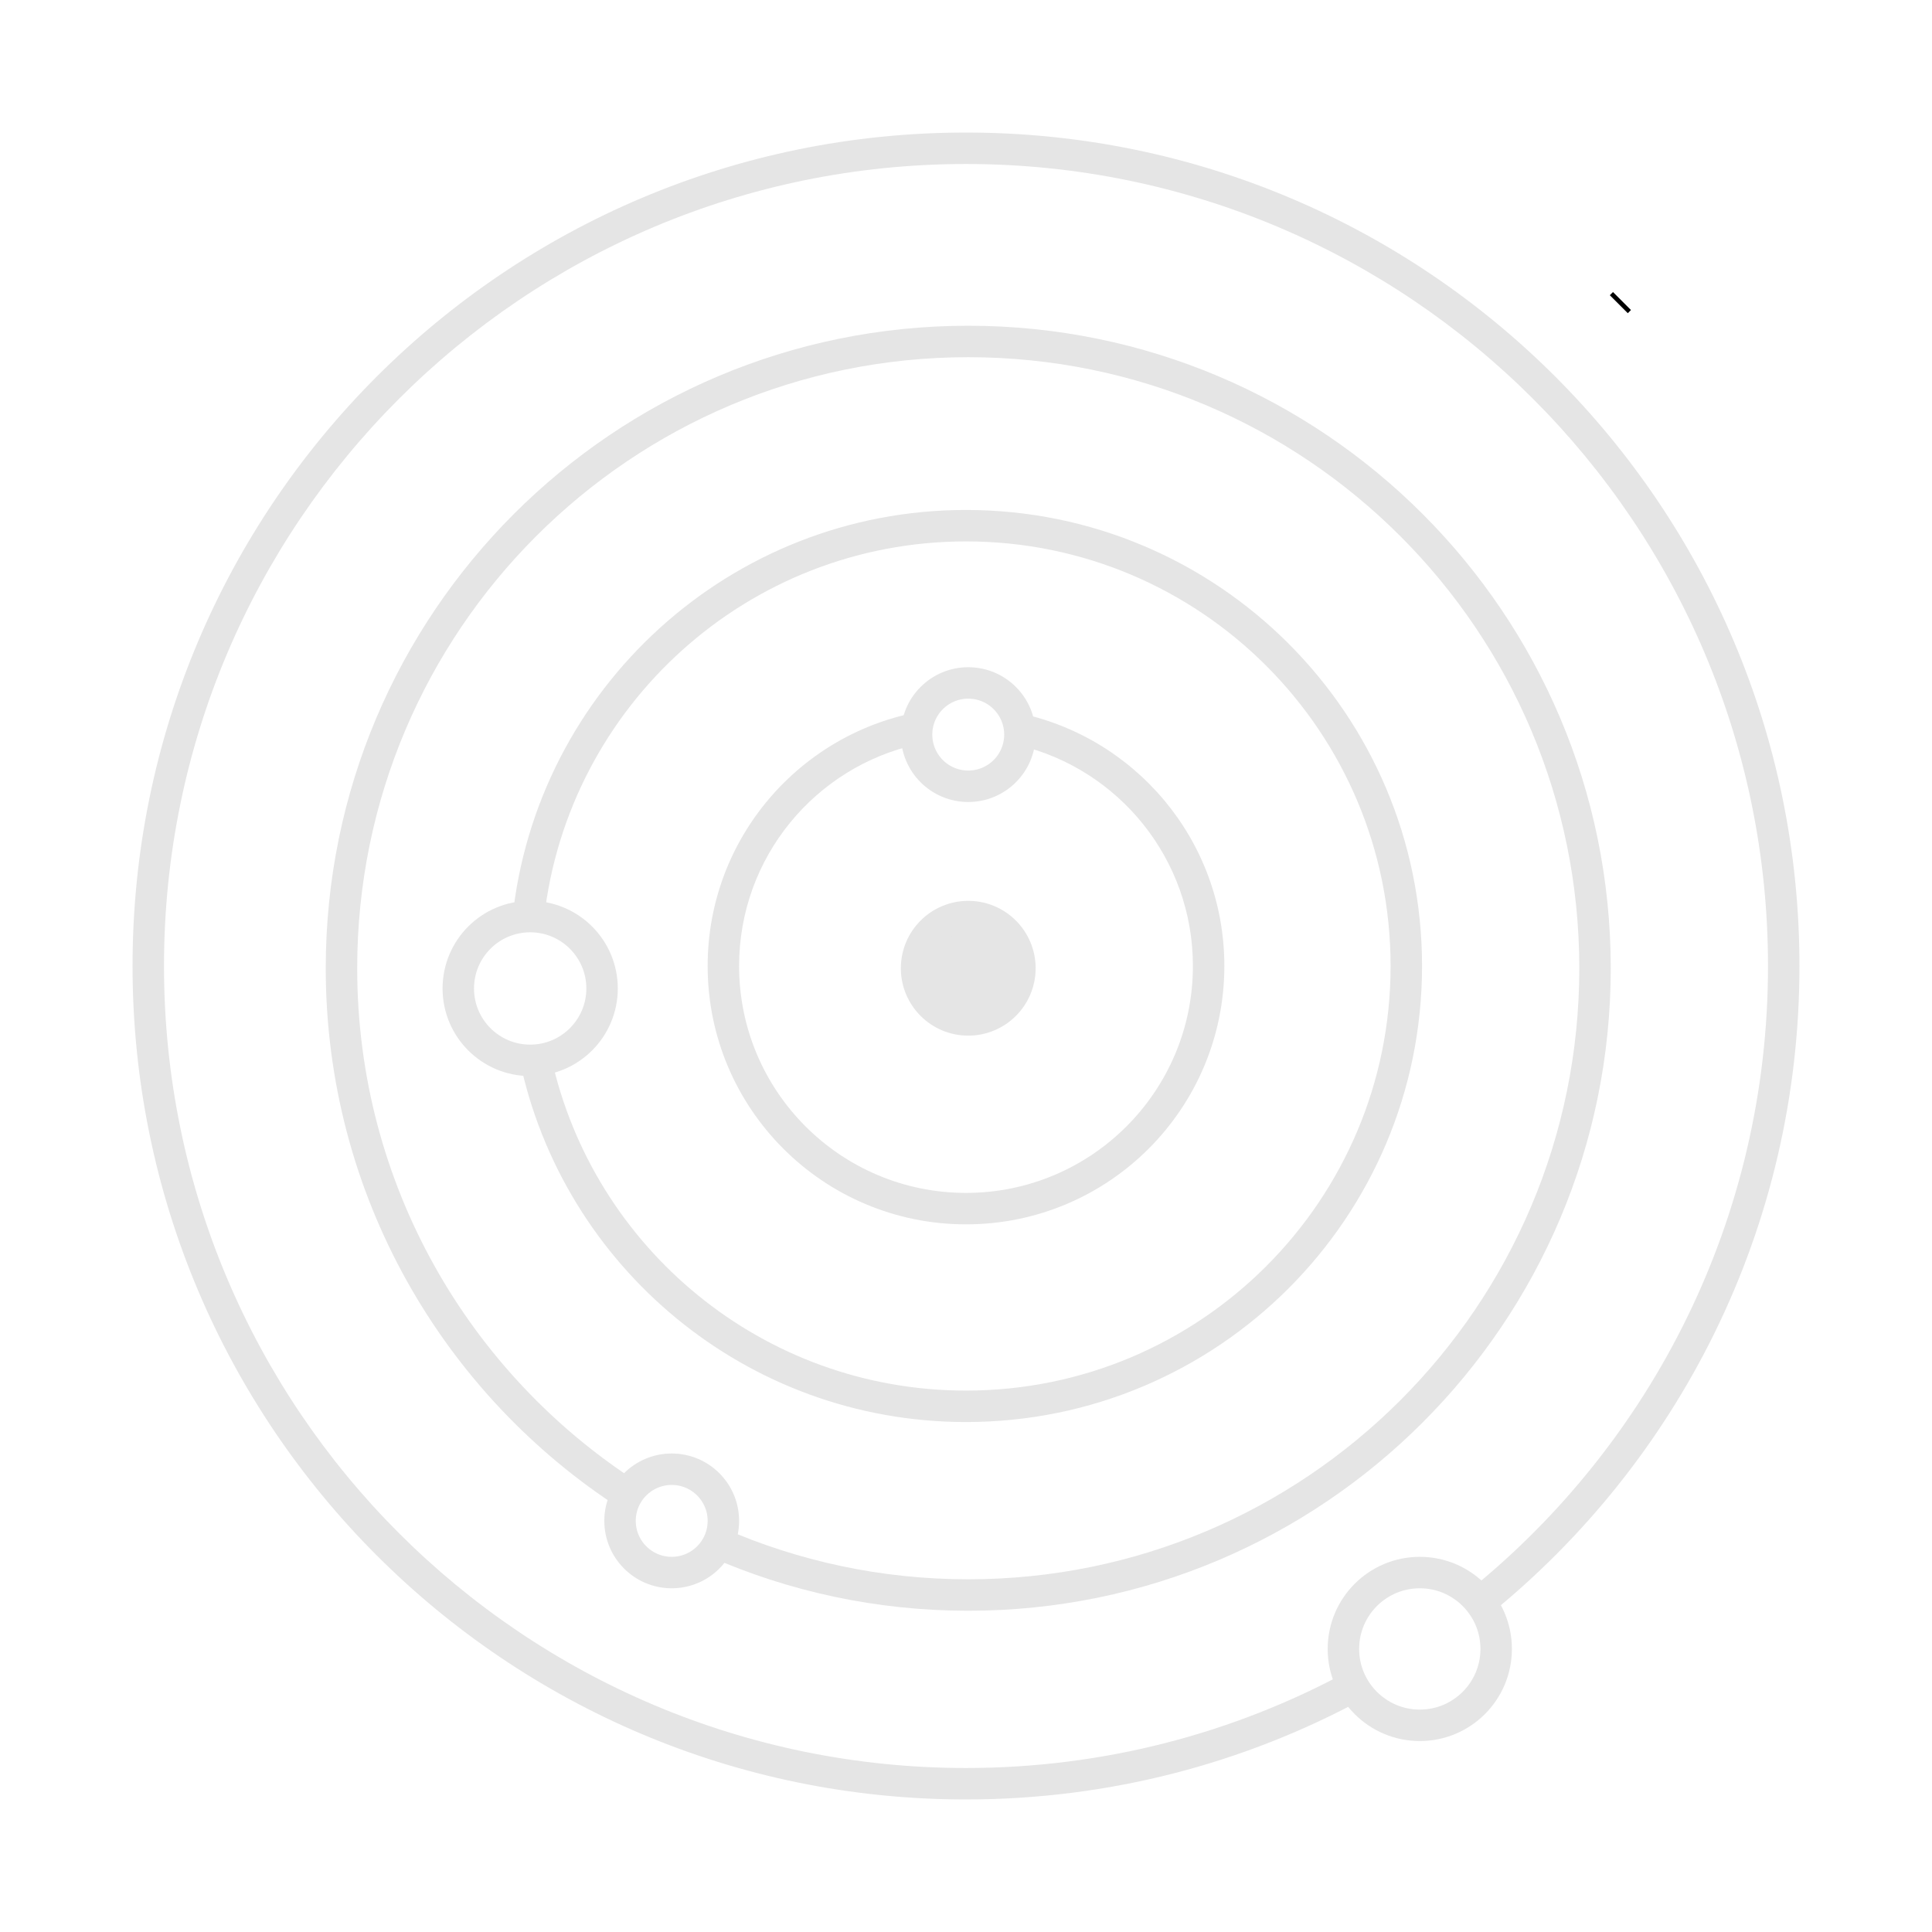 <svg width="430" height="430" viewBox="0 0 430 430" fill="none" xmlns="http://www.w3.org/2000/svg">
<circle cx="215.5" cy="215.5" r="11.5" fill="#E5E5E5" stroke="#E5E5E5" stroke-width="7" stroke-linejoin="round"/>
<circle cx="118" cy="220" r="16" stroke="#E5E5E5" stroke-width="7" stroke-linejoin="round"/>
<circle cx="215.5" cy="163.5" r="11.5" stroke="#E5E5E5" stroke-width="7" stroke-linejoin="round"/>
<circle cx="149.5" cy="338.5" r="11.5" stroke="#E5E5E5" stroke-width="7" stroke-linejoin="round"/>
<circle cx="316" cy="367" r="17" stroke="#E5E5E5" stroke-width="7" stroke-linejoin="round"/>
<path fill-rule="evenodd" clip-rule="evenodd" d="M226.754 165.875C226.915 165.109 227 164.314 227 163.5C227 161.718 226.595 160.032 225.872 158.526C252.43 163.609 272.5 186.96 272.5 215C272.5 246.756 246.756 272.5 215 272.5C183.244 272.5 157.5 246.756 157.5 215C157.5 186.575 178.125 162.968 205.226 158.327C204.442 159.882 204 161.64 204 163.5C204 164.237 204.069 164.958 204.202 165.657C181.5 170.602 164.5 190.816 164.5 215C164.5 242.89 187.11 265.5 215 265.5C242.89 265.5 265.5 242.89 265.5 215C265.5 191.157 248.976 171.173 226.754 165.875Z" fill="#E5E5E5"/>
<path fill-rule="evenodd" clip-rule="evenodd" d="M79.5 215.5C79.5 140.389 140.389 79.5 215.5 79.5C290.611 79.5 351.5 140.389 351.5 215.5C351.5 290.611 290.611 351.5 215.5 351.5C196.077 351.5 177.605 347.428 160.891 340.092C160.554 342.521 159.459 344.708 157.853 346.405C175.487 354.182 194.989 358.5 215.5 358.5C294.477 358.5 358.5 294.477 358.5 215.5C358.5 136.523 294.477 72.5 215.5 72.5C136.523 72.5 72.5 136.523 72.5 215.5C72.5 266.04 98.719 310.457 138.297 335.89C138.847 333.521 140.129 331.433 141.891 329.877C104.354 305.67 79.5 263.487 79.5 215.5Z" fill="#E5E5E5"/>
<path fill-rule="evenodd" clip-rule="evenodd" d="M36.5 215C36.5 116.417 116.417 36.5 215 36.5C313.583 36.5 393.5 116.417 393.5 215C393.5 271.179 367.547 321.297 326.976 354.018C328.766 355.533 330.239 357.411 331.28 359.539C373.492 325.537 400.5 273.423 400.5 215C400.5 112.551 317.449 29.5 215 29.5C112.551 29.5 29.5 112.551 29.5 215C29.5 317.449 112.551 400.5 215 400.5C246.936 400.5 276.987 392.43 303.225 378.217C301.687 376.466 300.502 374.396 299.784 372.118C274.563 385.757 245.686 393.5 215 393.5C116.417 393.5 36.5 313.583 36.5 215Z" fill="#E5E5E5"/>
<path fill-rule="evenodd" clip-rule="evenodd" d="M121.099 204.3C126.413 157.147 166.427 120.5 215 120.5C267.191 120.5 309.5 162.809 309.5 215C309.5 267.191 267.191 309.5 215 309.5C169.779 309.5 131.976 277.736 122.686 235.303C121.204 235.756 119.631 236 118 236C117.198 236 116.409 235.941 115.639 235.827C125.246 281.894 166.081 316.5 215 316.5C271.057 316.5 316.5 271.057 316.5 215C316.5 158.943 271.057 113.5 215 113.5C162.49 113.5 119.294 153.374 114.037 204.495C115.304 204.172 116.632 204 118 204C119.06 204 120.096 204.103 121.099 204.3Z" fill="#E5E5E5"/>
<line x1="362.646" y1="69.354" x2="358.646" y2="65.354" stroke="black"/>
</svg>
